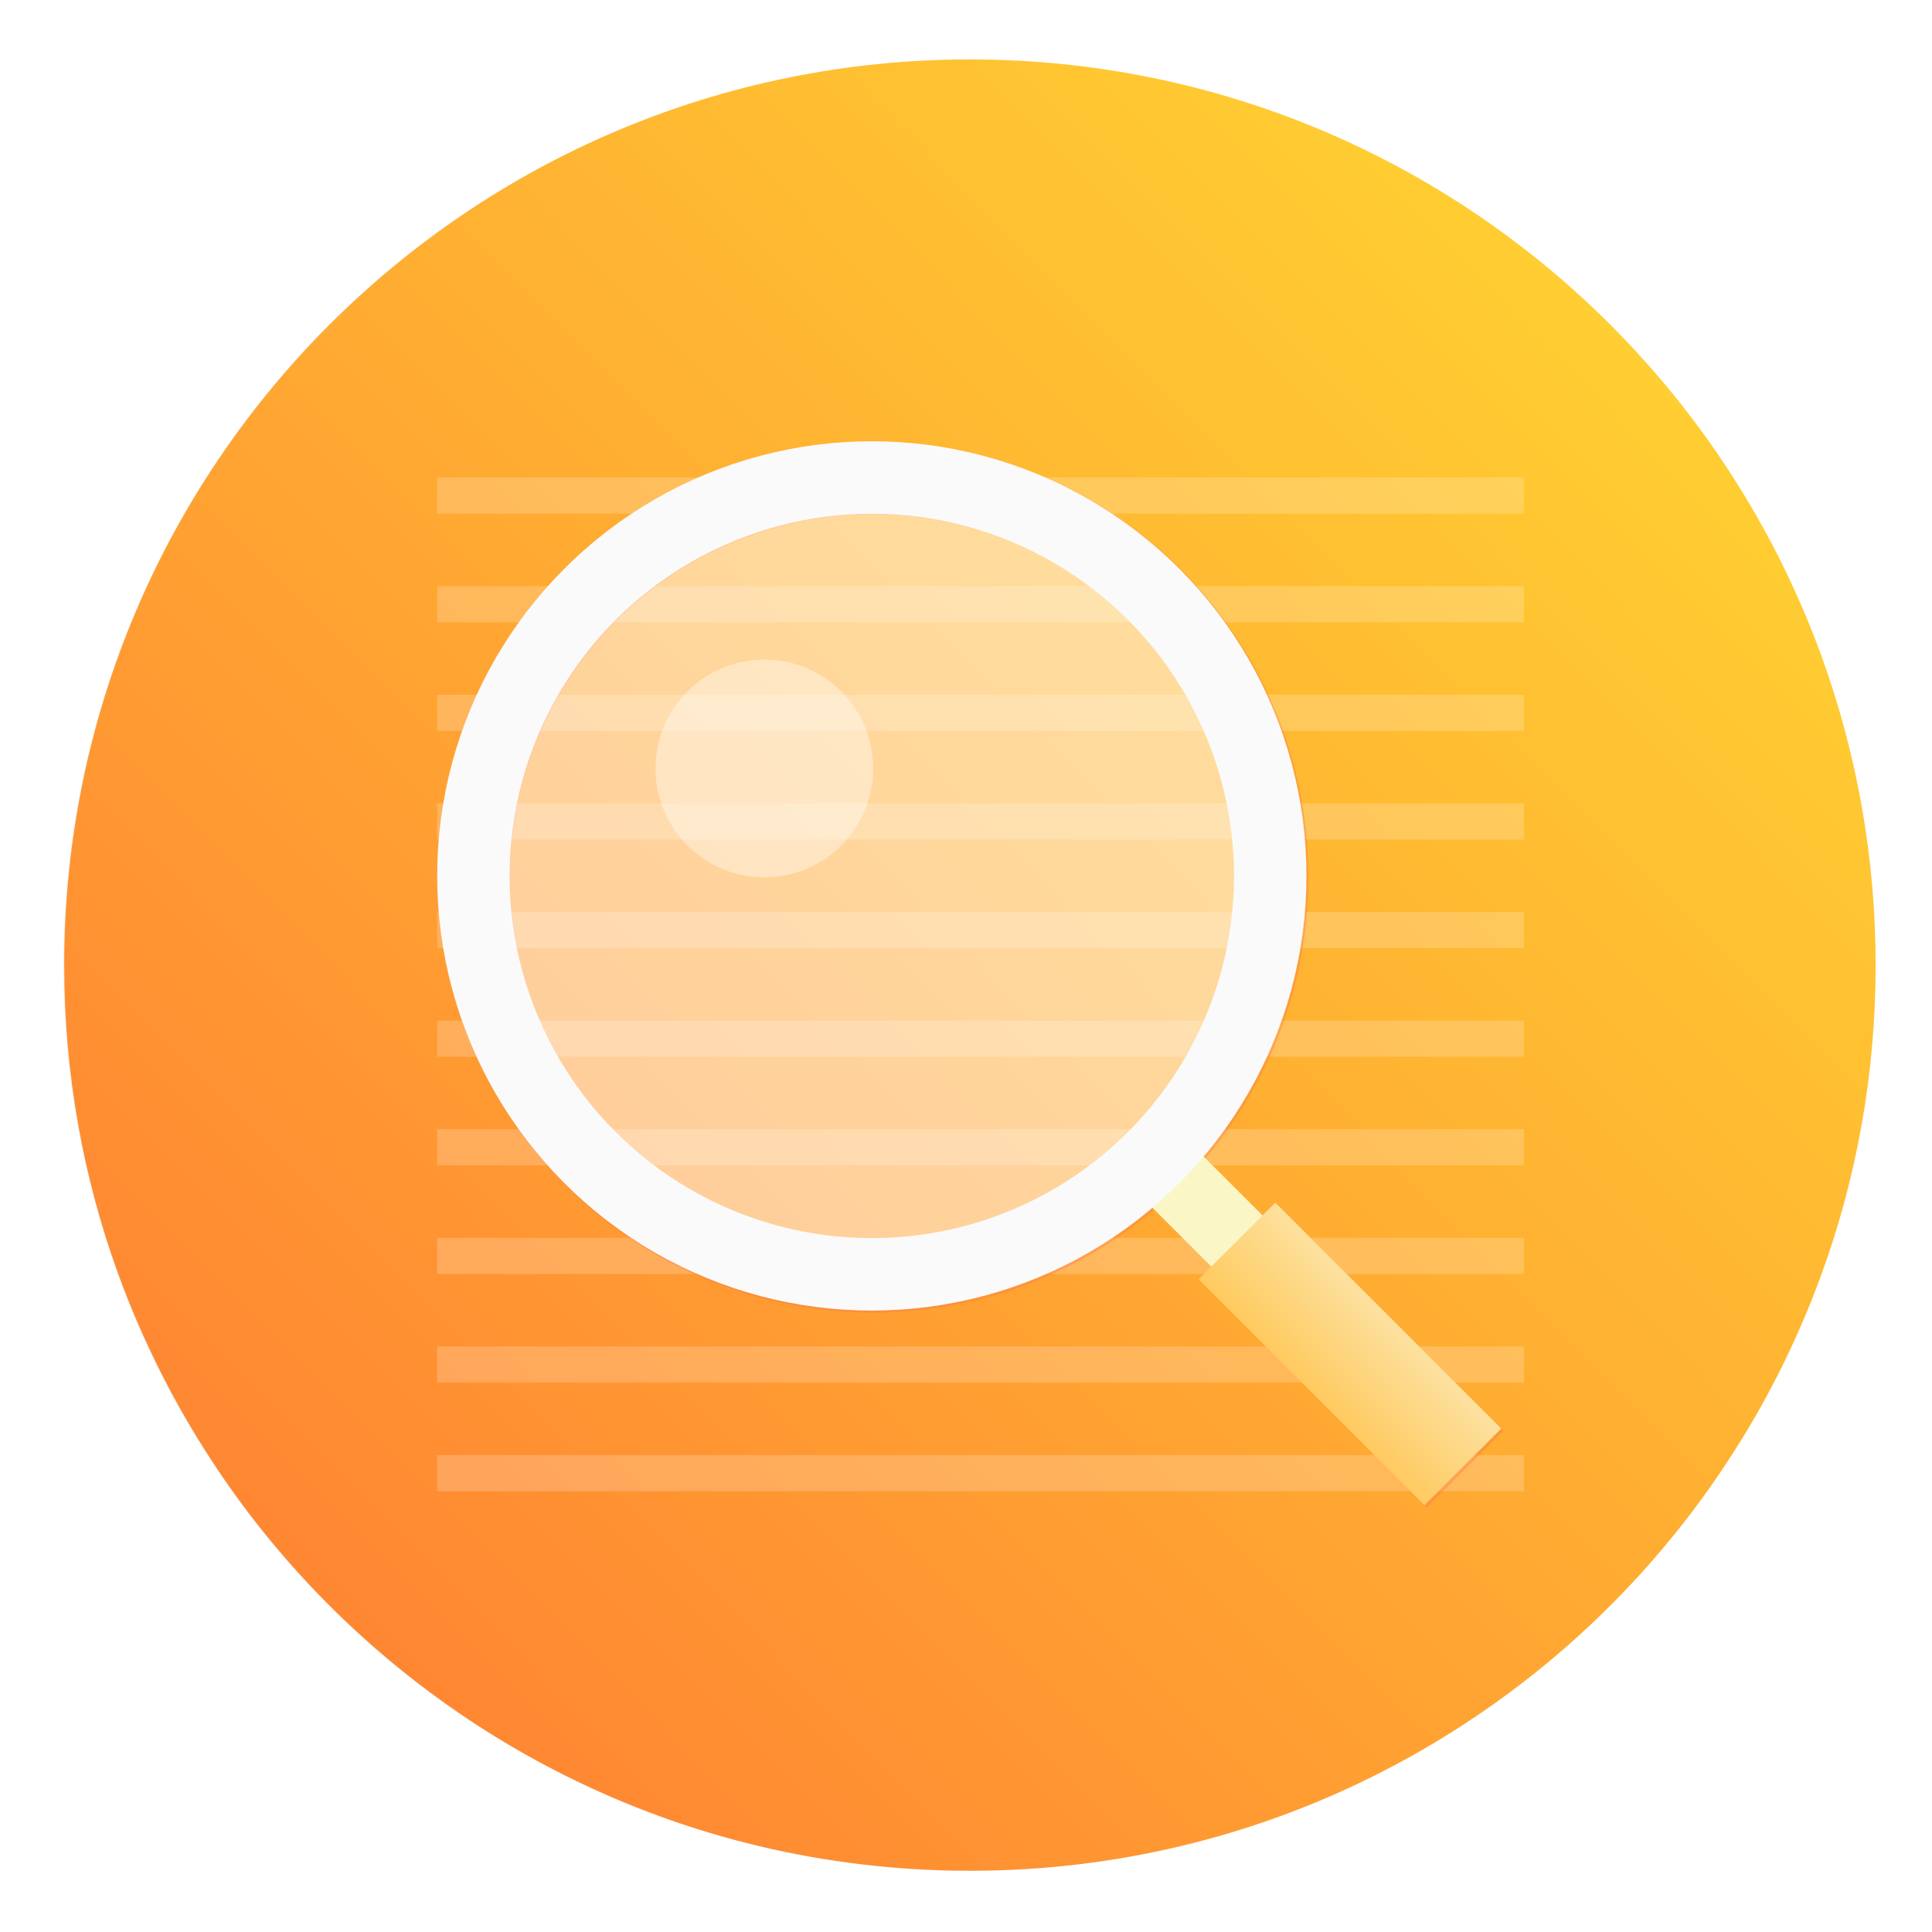 <?xml version="1.0" encoding="UTF-8"?>
<!-- Created with Inkscape (http://www.inkscape.org/) -->
<svg width="64" height="64" version="1.1" viewBox="0 0 16.933 16.933" xmlns="http://www.w3.org/2000/svg" xmlns:cc="http://creativecommons.org/ns#" xmlns:dc="http://purl.org/dc/elements/1.1/" xmlns:rdf="http://www.w3.org/1999/02/22-rdf-syntax-ns#" xmlns:xlink="http://www.w3.org/1999/xlink">
 <defs>
  <filter id="filter11290" x="-.024" y="-.024" width="1.048" height="1.048" color-interpolation-filters="sRGB">
   <feGaussianBlur stdDeviation="0.159"/>
  </filter>
  <linearGradient id="linearGradient1307" x1="16.393" x2=".61" y1=".698" y2="16.375" gradientUnits="userSpaceOnUse">
   <stop stop-color="#ffdc32" offset="0"/>
   <stop stop-color="#ff7832" offset="1"/>
  </linearGradient>
  <linearGradient id="linearGradient1056" x1="42.137" x2="45.252" y1="45.492" y2="42.441" gradientTransform="matrix(.265 0 0 .265 .317 -.437)" gradientUnits="userSpaceOnUse">
   <stop stop-color="#ffc85a" offset="0"/>
   <stop stop-color="#fce4a7" offset="1"/>
  </linearGradient>
  <filter id="filter1262" x="-.36" y="-.36" width="1.72" height="1.72" color-interpolation-filters="sRGB">
   <feGaussianBlur stdDeviation="1.08"/>
  </filter>
  <filter id="filter1025" x="-.192" y="-.192" width="1.384" height="1.384" color-interpolation-filters="sRGB">
   <feGaussianBlur stdDeviation="0.599"/>
  </filter>
  <filter id="filter1029" x="-.072" y="-.072" width="1.144" height="1.144" color-interpolation-filters="sRGB">
   <feGaussianBlur stdDeviation="0.792"/>
  </filter>
 </defs>
 <circle cx="8.494" cy="8.46" r="7.938" filter="url(#filter11290)" opacity=".25" stroke-width=".14"/>
 <path d="m16.439 8.46c0 0.952-0.167 1.864-0.475 2.709-0.214 0.588-0.494 1.143-0.834 1.657-0.142 0.216-0.295 0.425-0.457 0.625-0.52 0.642-1.137 1.201-1.831 1.654-0.255 0.167-0.521 0.32-0.795 0.457-1.067 0.534-2.271 0.834-3.546 0.834s-2.479-0.3-3.546-0.834c-0.275-0.137-0.54-0.29-0.796-0.457-0.702-0.46-1.327-1.027-1.851-1.68-0.163-0.202-0.315-0.413-0.457-0.631-0.33-0.505-0.604-1.051-0.814-1.627-0.307-0.845-0.474-1.757-0.474-2.708 0-4.384 3.554-7.938 7.938-7.938 2.2 0 4.192 0.895 5.63 2.342 0.414 0.417 0.783 0.879 1.096 1.379 0.296 0.471 0.544 0.976 0.737 1.507 0.307 0.846 0.475 1.758 0.475 2.709z" fill="url(#linearGradient1307)" stroke-width=".031"/>
 <circle cx="-330.35" cy="-328.38" r="0" fill="#5e4aa6" stroke-width=".265"/>
 <g transform="translate(-1.037 .304)">
  <g transform="translate(.847 .197)">
   <path d="m4.021 3.684v0.317h9.525v-0.317zm0 0.952v0.317h9.525v-0.317zm0 0.952v0.317h9.525v-0.317zm0 0.952v0.317h9.525v-0.317zm0 0.952v0.317h9.525v-0.317zm0 0.952v0.317h9.525v-0.317zm0 0.952v0.317h9.525v-0.317zm0 0.952v0.317h9.525v-0.317zm0 0.952v0.317h9.525v-0.317zm0 0.952v0.317h9.525v-0.317z" enable-background="new" fill="#fff" image-rendering="optimizeSpeed" opacity=".2" stroke-width=".265"/>
   <g fill="none">
    <path transform="matrix(.265 0 0 .265 .317 -.437)" d="m47.979 48.353-7.484-7.484" color="#000000" filter="url(#filter1025)" image-rendering="optimizeSpeed" opacity=".6" stroke="#fa7846" stroke-width="3.6"/>
    <circle transform="matrix(.265 0 0 .265 .317 -.437)" cx="28.4" cy="28.774" r="13.2" color="#000000" filter="url(#filter1029)" image-rendering="optimizeSpeed" opacity=".6" stroke="#fa7846" stroke-width="2.4"/>
    <path d="m11.163 10.508-0.792-0.792" color="#000000" image-rendering="optimizeSpeed" stroke="#faf6c6" stroke-width=".635"/>
   </g>
   <circle cx="7.831" cy="7.176" r="3.492" color="#000000" fill="#fff" fill-opacity=".51" image-rendering="optimizeSpeed" stroke="#fafafa" stroke-width=".635"/>
   <path d="m13.011 12.356-1.98-1.98" color="#000000" fill="none" image-rendering="optimizeSpeed" stroke="url(#linearGradient1056)" stroke-width=".952"/>
   <circle transform="matrix(.265 0 0 .265 .317 -.437)" cx="24.8" cy="25.174" r="3.6" color="#000000" fill="#fff" fill-opacity=".394" filter="url(#filter1262)" image-rendering="optimizeSpeed"/>
  </g>
 </g>
</svg>
